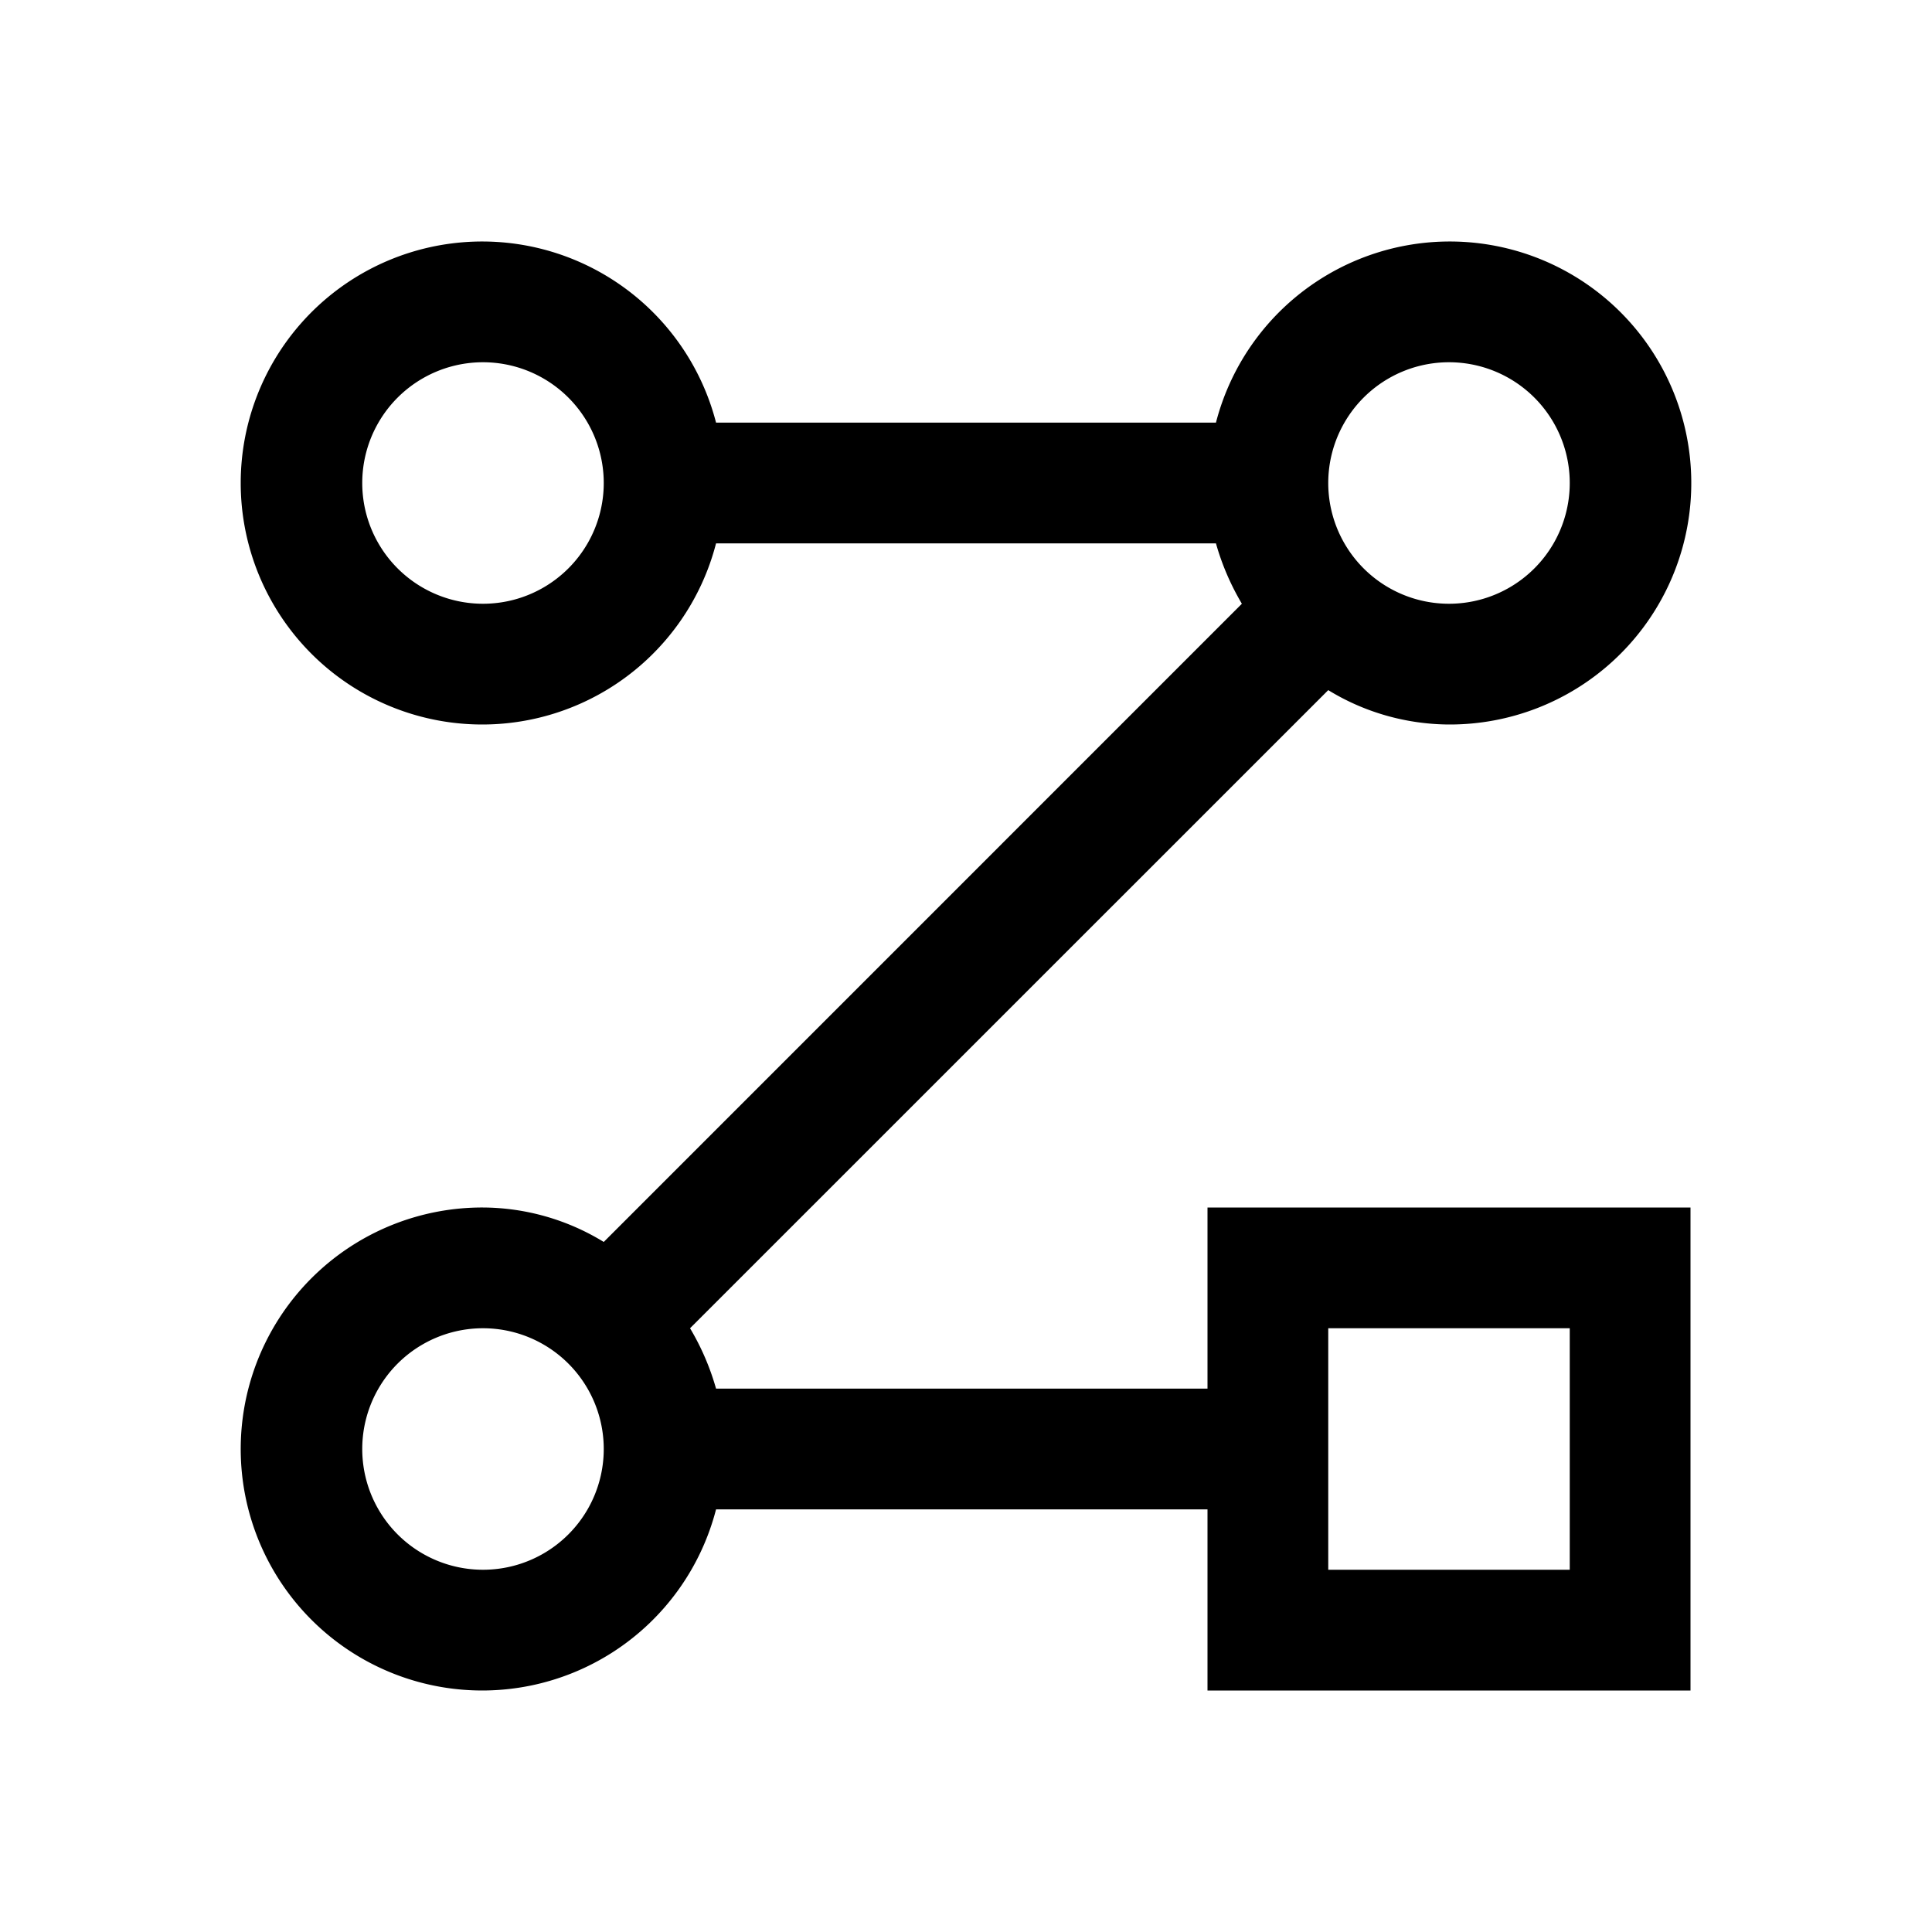<svg width="32" height="32" fill="currentColor" viewBox="0 0 24 24" xmlns="http://www.w3.org/2000/svg">
<path d="M15 17.25H8.895a3.127 3.127 0 0 0-.323-.75L16.5 8.573c.451.277.97.424 1.5.427a3 3 0 1 0-2.895-3.75h-6.21a3 3 0 1 0 0 1.5h6.21c.074.263.183.515.322.75L7.5 15.428A2.896 2.896 0 0 0 6 15a3 3 0 1 0 2.895 3.75H15V21h6v-6h-6v2.25ZM6 7.5a1.5 1.5 0 1 1 0-3 1.5 1.5 0 0 1 0 3Zm12-3a1.5 1.5 0 1 1 0 3 1.5 1.5 0 0 1 0-3Zm-12 15a1.5 1.5 0 1 1 0-3 1.5 1.5 0 0 1 0 3Zm10.5-3h3v3h-3v-3Z"></path>
</svg>